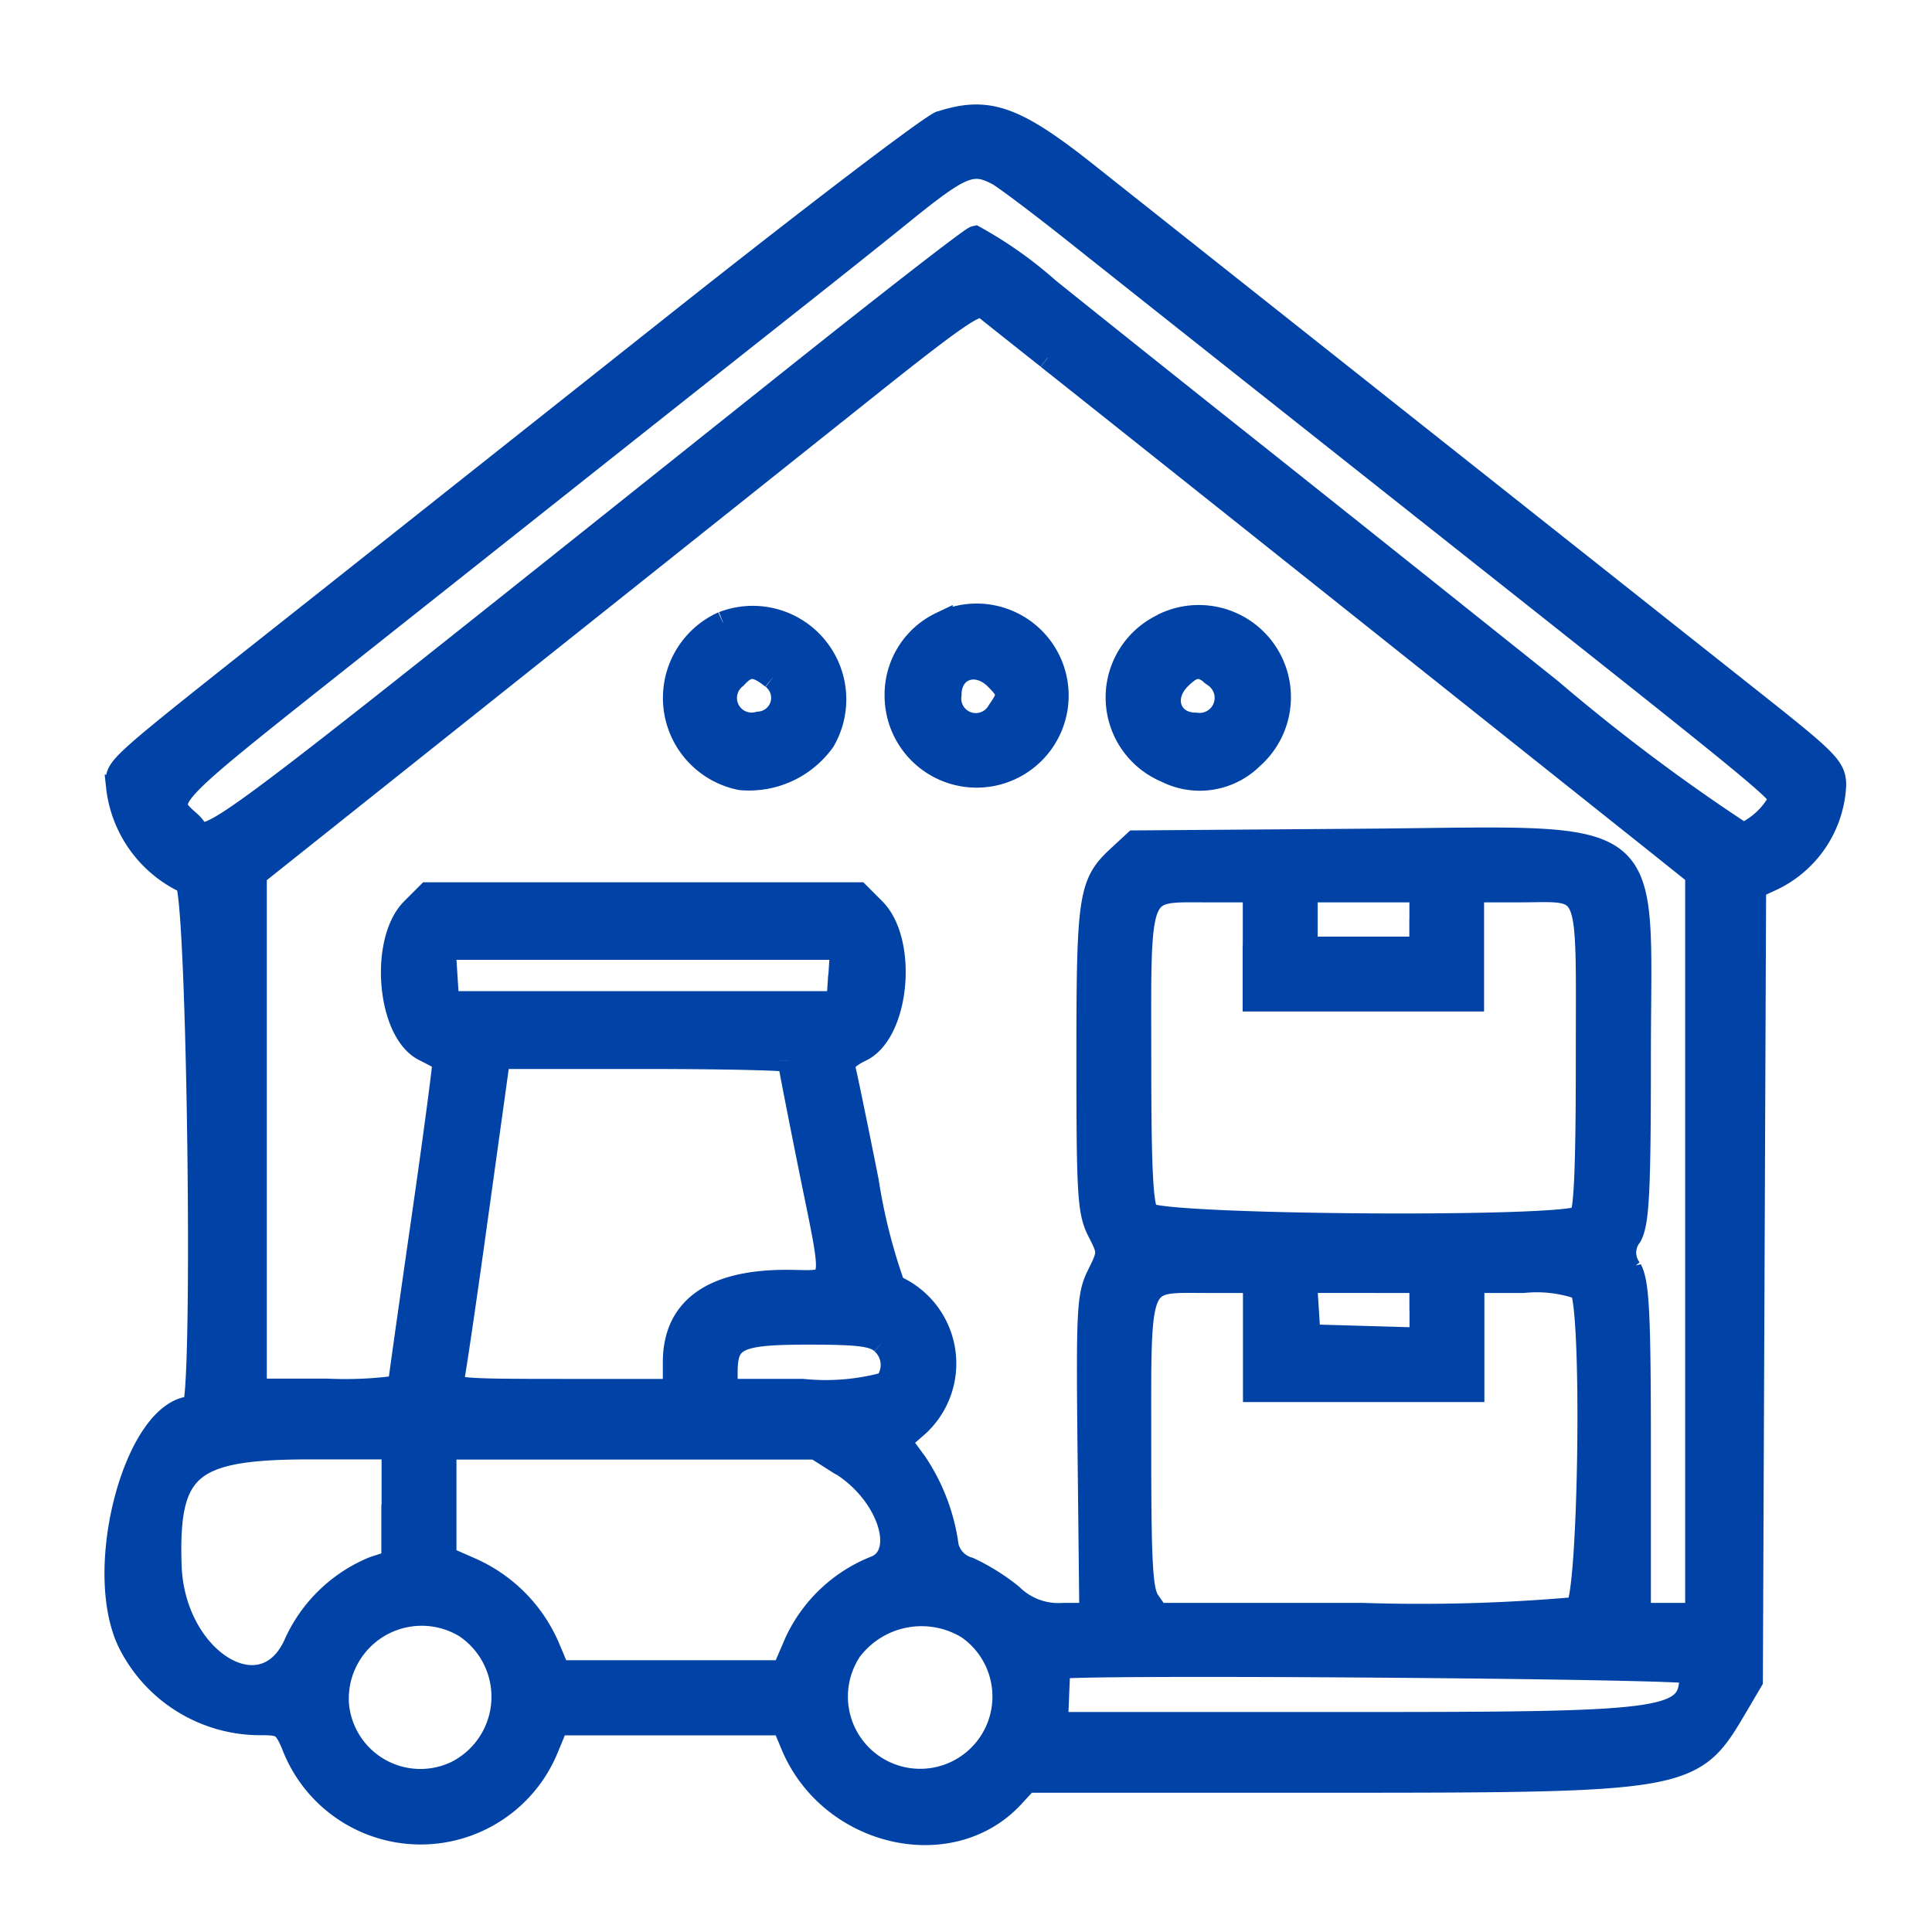 <svg xmlns="http://www.w3.org/2000/svg" width="50" height="50" viewBox="0 0 50 50">
  <g id="Group_299" data-name="Group 299" transform="translate(-605 -481)">
    <rect id="Rectangle_140" data-name="Rectangle 140" width="50" height="50" transform="translate(605 481)" fill="none"/>
    <path id="path0" d="M265.98,13.513c-.252.081-3.329,2.424-6.838,5.206s-7.65,6.064-9.2,7.293c-5.631,4.458-5.272,4.14-5.274,4.682a3.1,3.1,0,0,0,1.781,2.484c.315.1.49,13.6.176,13.6-1.436,0-2.571,4.065-1.681,6.02a3.786,3.786,0,0,0,3.463,2.156c.512,0,.588.053.8.549a3.535,3.535,0,0,0,6.569.1l.266-.646H261.9l.229.549c.979,2.345,4.1,3.071,5.709,1.328l.36-.391h7.754c9.36,0,9.48-.022,10.584-1.9l.412-.7.042-10.277.042-10.277.422-.175a2.849,2.849,0,0,0,1.65-2.442c0-.444-.165-.615-1.969-2.046l-8.882-7.037c-3.8-3.012-7.614-6.034-8.472-6.716-1.887-1.5-2.584-1.749-3.8-1.356m1.471,1.332c.179.1,1.094.786,2.034,1.534s4.485,3.558,7.878,6.245c11.114,8.8,10.425,8.232,10.273,8.516a1.985,1.985,0,0,1-.9.8,49.8,49.8,0,0,1-4.98-3.738c-2.619-2.093-6.232-4.974-8.028-6.4s-4.037-3.216-4.979-3.974a10.546,10.546,0,0,0-1.889-1.338c-.1.022-2.1,1.577-4.459,3.454-16.718,13.326-15.248,12.24-15.854,11.7-.717-.642-.827-.524,4.1-4.431l7.172-5.686c1.389-1.1,3.329-2.636,4.31-3.411s2.252-1.787,2.824-2.251c1.554-1.26,1.832-1.373,2.5-1.018m1.291,4.753c.776.614,4.422,3.515,8.1,6.445l7.692,6.126,1,.8V52.129h-1.487V47.886c0-3.513-.038-4.319-.227-4.682a.706.706,0,0,1,0-.877c.187-.363.227-1.165.227-4.646,0-6.135.639-5.643-7.274-5.586l-5.783.043-.4.371c-.763.7-.811,1.008-.811,5.24,0,3.538.027,3.965.28,4.462.275.539.275.56-.006,1.128-.267.538-.284.878-.243,4.685l.045,4.106h-.719a1.729,1.729,0,0,1-1.338-.495,5.442,5.442,0,0,0-1.1-.688.8.8,0,0,1-.565-.582,5.059,5.059,0,0,0-.813-2.151l-.419-.572.491-.431a2.171,2.171,0,0,0-.64-3.574,14.892,14.892,0,0,1-.689-2.73c-.293-1.472-.565-2.78-.6-2.907-.045-.153.1-.314.437-.474.961-.458,1.18-2.806.34-3.646l-.4-.4H252.7l-.4.4c-.818.818-.625,3.16.3,3.63.259.131.491.256.515.276s-.227,1.913-.557,4.2-.6,4.206-.6,4.253a9.993,9.993,0,0,1-1.858.087H248.23V32.981l6.5-5.178c3.576-2.848,7.773-6.192,9.328-7.432,2.359-1.88,2.863-2.222,3.048-2.071.123.1.859.685,1.636,1.3m-8.405,6.869a2.127,2.127,0,0,0,.46,4.027,2.371,2.371,0,0,0,2.144-.985,2.121,2.121,0,0,0-2.6-3.042m5.64.012a2.043,2.043,0,0,0-1.163,1.88,2.082,2.082,0,1,0,1.163-1.88m5.741.047A2.067,2.067,0,0,0,271.8,30.3a1.92,1.92,0,0,0,2.232-.351,2.084,2.084,0,0,0-2.316-3.423m-10.092,1.359a.657.657,0,0,1-.364,1.178.678.678,0,0,1-.6-1.188c.312-.345.525-.342.961.01m5.779.016c.358.358.363.433.066.859a.676.676,0,0,1-1.256-.435c0-.684.686-.928,1.19-.424m5.674-.052a.689.689,0,0,1-.5,1.241c-.68,0-.924-.687-.422-1.189.361-.362.562-.373.918-.052m1.015,6.963v1.412h5.648V33.4h1.2c1.917,0,1.774-.347,1.774,4.286,0,2.9-.048,4.027-.178,4.157-.326.326-10.958.248-11.209-.082-.152-.2-.2-1.122-.2-3.98-.006-4.583-.086-4.381,1.712-4.381h1.256v1.413m4.31-.669v.743h-2.972V33.4H278.4v.744m-15.042,1.449-.046.705H253.209l-.045-.705-.045-.706h10.289l-.045.706M262.053,37.8c0,.048.234,1.251.52,2.673.675,3.353.738,3.037-.6,3.037-1.913,0-2.894.709-2.894,2.092v.731h-2.908c-2.7,0-2.9-.019-2.837-.26.039-.144.325-2.083.633-4.311l.563-4.05h3.761c2.069,0,3.762.039,3.762.087m12.04,7.121v1.412h5.648V43.509h1.308a3.4,3.4,0,0,1,1.486.178c.347.346.244,8.1-.109,8.289a45.855,45.855,0,0,1-5.566.153h-5.278l-.231-.33c-.194-.277-.232-.923-.232-4.039,0-4.48-.093-4.251,1.733-4.251h1.241V44.92m4.31-.664v.748l-1.449-.042L275.5,44.92l-.045-.706-.045-.705H278.4v.748m-13.946.835a.772.772,0,0,1,.094,1.062,5.876,5.876,0,0,1-2.156.178h-1.977v-.471c0-.878.289-1.015,2.13-1.015,1.315,0,1.691.048,1.909.245m-12.66,4.2v1.474l-.5.165a3.814,3.814,0,0,0-2.012,1.933c-.82,1.907-3.175.46-3.257-2-.084-2.558.5-3.047,3.634-3.047H251.8v1.475m11.617-1.046c1.243.788,1.728,2.384.816,2.685a3.814,3.814,0,0,0-2.012,1.933l-.322.75h-5.891l-.181-.6a3.9,3.9,0,0,0-2.008-2.052l-.681-.3v-2.84h9.6l.676.429m-9.736,4.193a2.19,2.19,0,0,1-.257,3.781,2.157,2.157,0,0,1-3.064-1.766,2.187,2.187,0,0,1,3.321-2.016m12.994.026a2.17,2.17,0,1,1-3.04.584,2.306,2.306,0,0,1,3.04-.584m18.717,1.158c0,1.275-.352,1.328-8.861,1.328h-7.563l.028-.706c.015-.388.032-.722.037-.743.035-.136,16.36-.014,16.36.121" transform="translate(363.375 470.653)" fill="#0042a5" stroke="#0042a5" stroke-width="0.6" fill-rule="evenodd"/>
  </g>
</svg>
